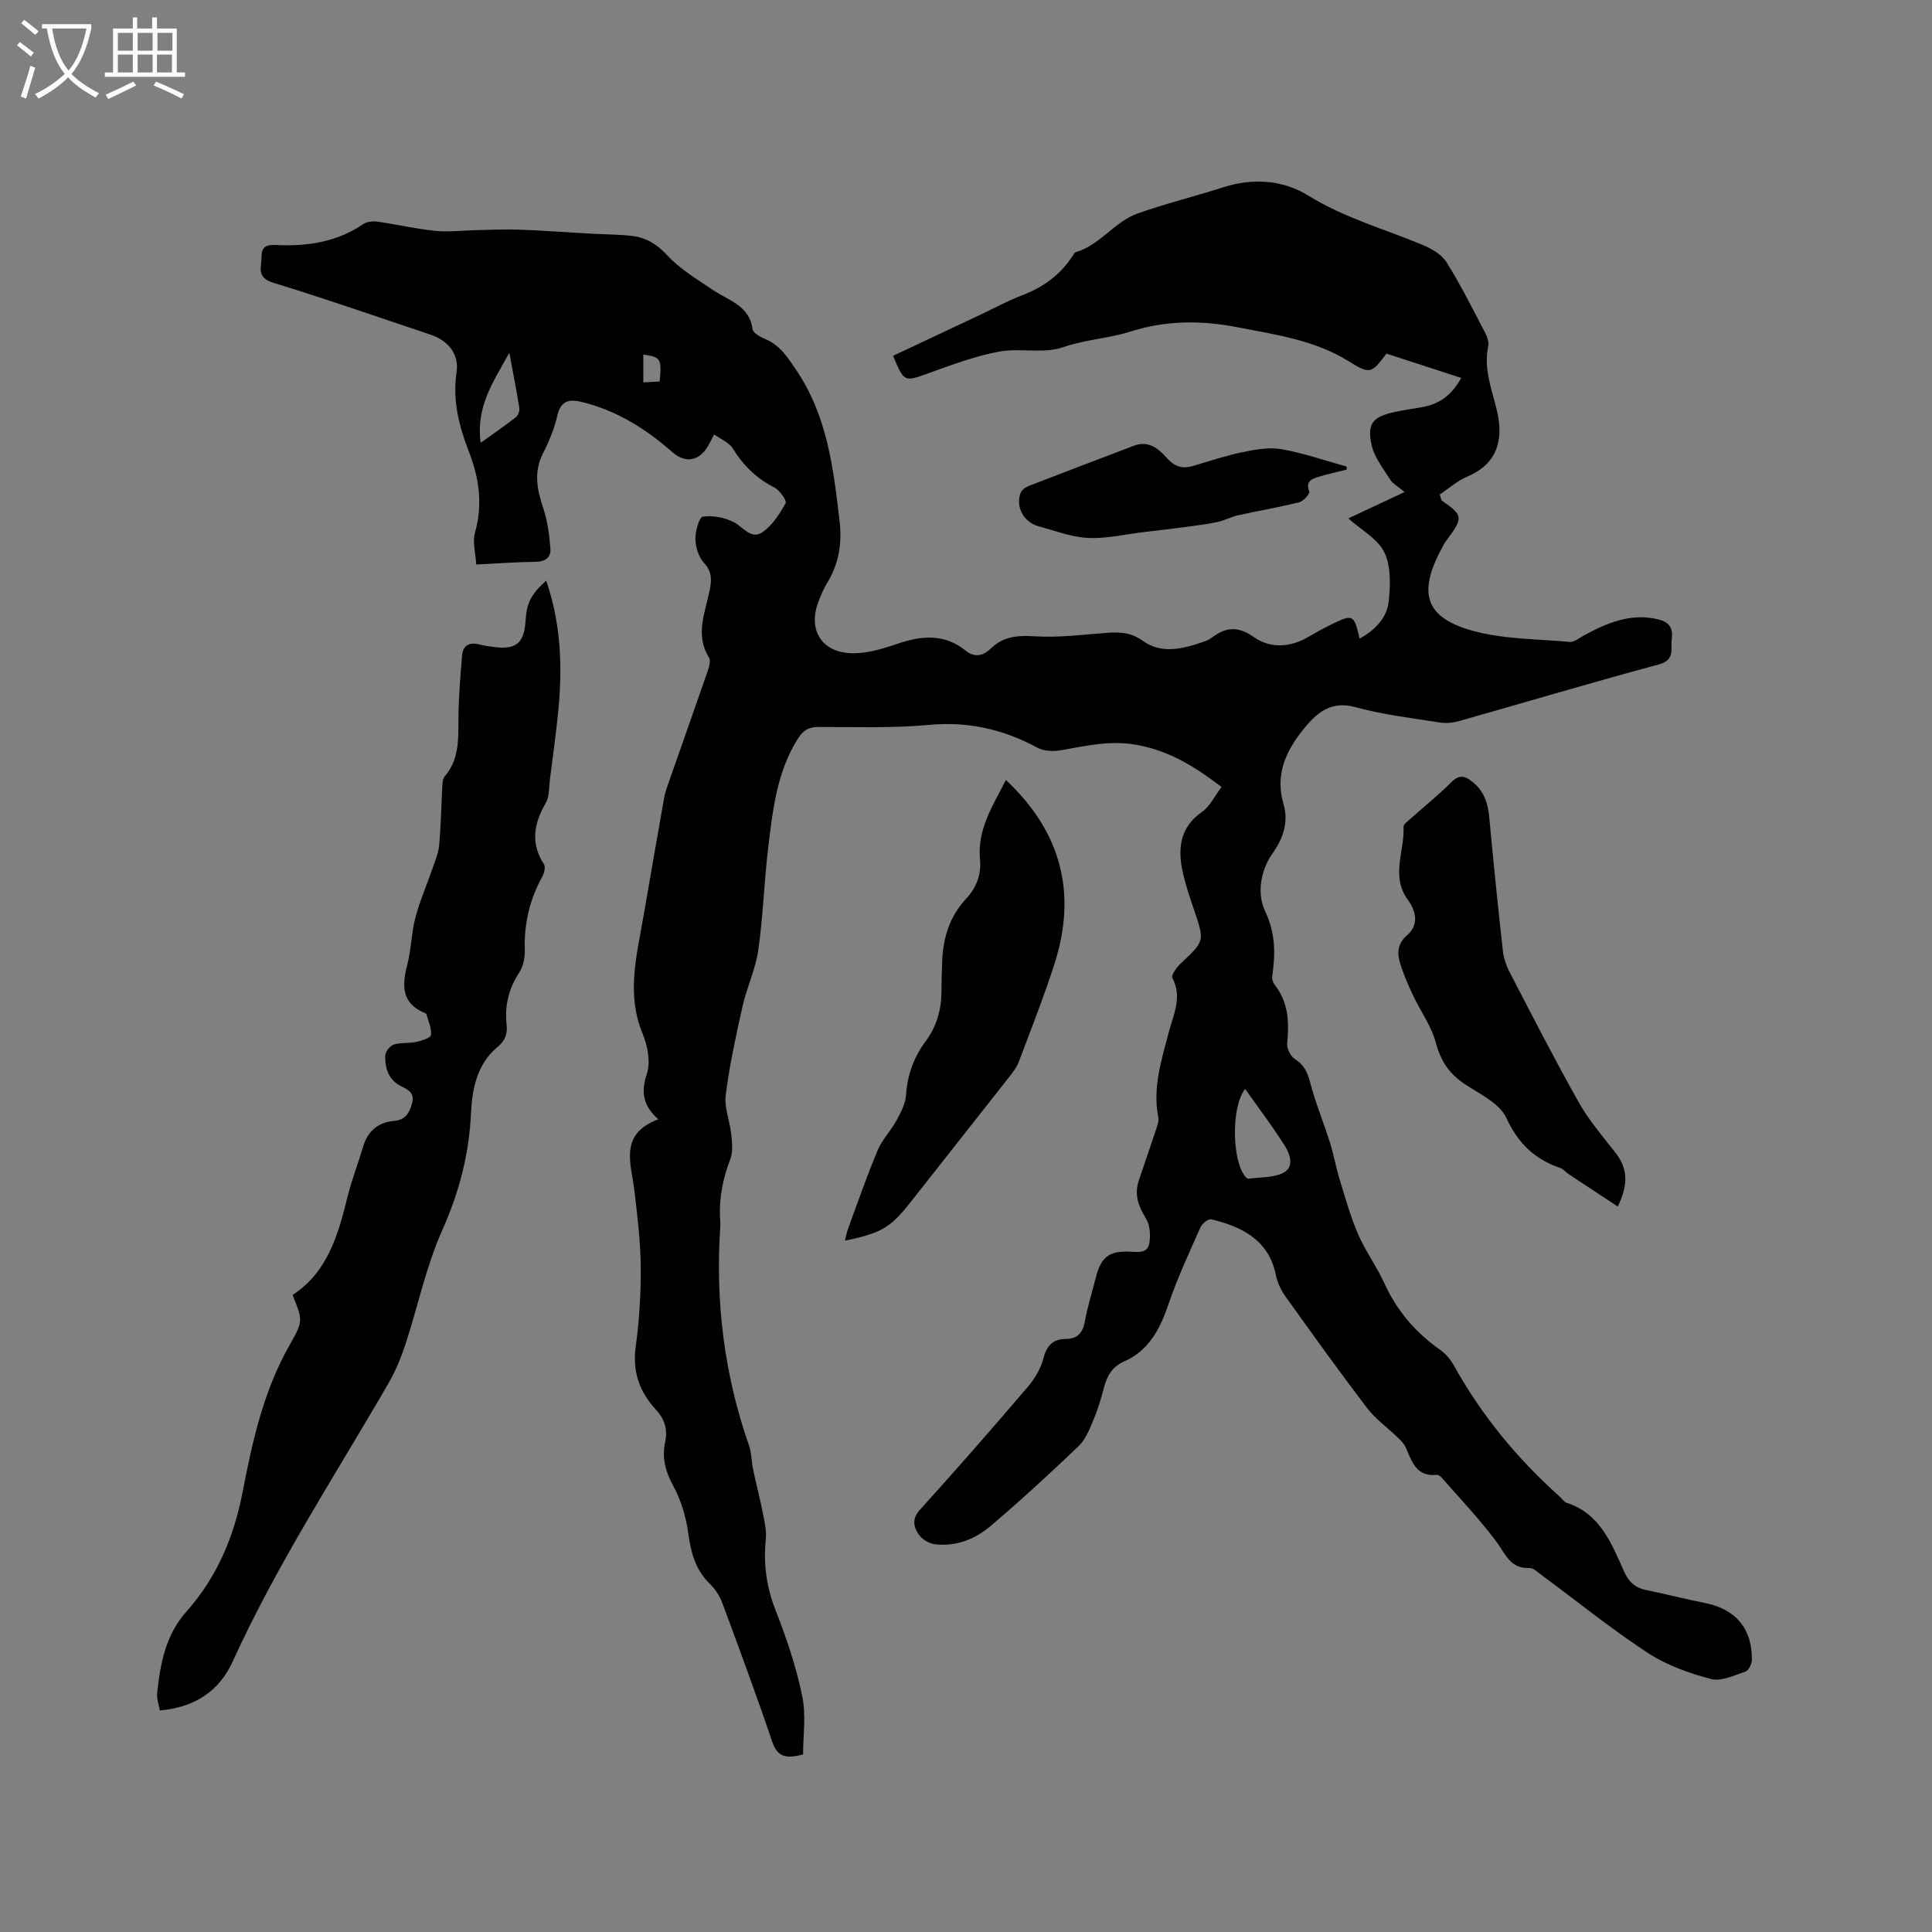<svg enable-background="new 0 0 400 400" viewBox="0 0 400 400" xmlns="http://www.w3.org/2000/svg"><rect x="0" y="0" width="400" height="400" fill="#808080" stroke="none"/><g fill="#010103"><path d="m166.27 363.23c-3.87 1.08-5.42.27-6.42-2.71-3.25-9.62-6.78-19.14-10.31-28.66-.53-1.44-1.46-2.87-2.56-3.93-3-2.9-3.93-6.45-4.48-10.45-.46-3.38-1.48-6.87-3.11-9.85-1.63-2.99-2.38-5.85-1.68-9.06.58-2.65-.15-4.82-1.9-6.71-3.43-3.71-4.9-7.87-4.19-13.06.74-5.45 1.09-10.99 1.04-16.49-.05-5.26-.69-10.54-1.31-15.78-.67-5.64-3.28-11.71 4.94-14.79-3.34-3-3.54-5.81-2.34-9.51.79-2.44.1-5.78-.94-8.31-3.33-8.12-1.21-16.03.18-24.01 1.44-8.24 2.84-16.49 4.31-24.73.2-1.13.6-2.23.99-3.32 2.68-7.66 5.4-15.31 8.05-22.98.3-.87.63-2.14.23-2.78-2.9-4.68-.78-9.23.14-13.8.43-2.15.57-3.91-1.17-5.77-1.11-1.19-1.72-3.24-1.76-4.92-.04-1.62.78-4.53 1.53-4.64 2.07-.29 4.53.17 6.41 1.14 1.99 1.03 3.62 3.75 6.03 2.02 2-1.43 3.5-3.75 4.7-5.96.29-.54-1.23-2.68-2.34-3.25-3.72-1.89-6.46-4.59-8.63-8.12-.75-1.21-2.43-1.84-3.83-2.85-.56 1.05-.91 1.81-1.34 2.52-1.83 3.05-4.66 3.46-7.31 1.14-5.39-4.75-11.34-8.51-18.4-10.3-2.66-.67-4.63-.65-5.41 2.73-.61 2.66-1.67 5.27-2.92 7.71-1.97 3.84-1.34 7.43-.05 11.28.92 2.73 1.32 5.68 1.54 8.56.14 1.76-1.04 2.71-3.07 2.73-3.9.03-7.81.34-12.29.56-.13-2.34-.81-4.65-.26-6.6 1.64-5.81.88-11.26-1.25-16.74-2.04-5.26-3.43-10.6-2.57-16.43.57-3.82-1.72-6.61-5.45-7.85-10.84-3.62-21.62-7.4-32.55-10.74-3.55-1.09-2.34-3.32-2.37-5.43-.03-2.6 1.87-2.41 3.57-2.34 6.27.24 12.2-.75 17.52-4.37.76-.52 2.02-.62 2.98-.48 3.98.57 7.92 1.5 11.92 1.9 2.77.28 5.61-.09 8.42-.15 3.01-.06 6.03-.21 9.04-.1 4.94.18 9.88.55 14.82.83 2.85.16 5.71.13 8.53.48 2.87.36 5.09 1.72 7.21 4.01 2.66 2.88 6.21 4.98 9.52 7.21 3.23 2.18 7.48 3.18 8.13 8.08.11.79 1.6 1.62 2.61 2.03 3.03 1.23 4.55 3.68 6.33 6.27 6.49 9.51 7.78 20.31 9.06 31.3.56 4.82-.13 8.95-2.58 12.97-.71 1.17-1.24 2.46-1.74 3.74-2.35 5.98.68 10.79 7.2 10.78 2.98-.01 6.06-.91 8.92-1.9 5.05-1.74 9.82-2.25 14.29 1.33 1.92 1.54 3.63 1.15 5.29-.46 2.55-2.47 5.51-2.7 9.02-2.48 4.93.31 9.93-.34 14.89-.71 2.75-.21 5.04-.13 7.61 1.71 3.92 2.8 8.51 1.53 12.79.01.49-.17.98-.43 1.4-.74 2.87-2.18 5.4-2.43 8.67-.13 3.49 2.46 7.63 2.18 11.44-.09 1.46-.86 2.95-1.68 4.47-2.42 4.66-2.3 4.83-2.21 6.02 2.84 3.2-1.76 5.66-4.27 6.02-7.75.36-3.35.48-7.24-.91-10.11-1.36-2.8-4.76-4.61-7.45-7.02 3.81-1.79 7.44-3.49 11.64-5.46-1.47-1.24-2.45-1.74-2.96-2.55-1.43-2.28-3.24-4.54-3.83-7.06-1.06-4.52.18-5.96 4.66-6.94 1.86-.4 3.75-.68 5.63-1 3.72-.64 6.21-2.45 8.23-6.08-5.23-1.7-10.41-3.38-15.49-5.03-3.12 4.24-3.47 4.27-7.81 1.58-7.02-4.36-15.03-5.49-22.93-7.02-7.49-1.45-14.72-1.51-22.22.87-4.49 1.43-9.35 1.64-14.02 3.26-4.02 1.39-8.89.09-13.22.9-4.92.92-9.71 2.71-14.45 4.42-5.2 1.87-5.15 2.01-7.49-3.55 6.01-2.83 12.02-5.66 18.04-8.49 2.87-1.35 5.67-2.9 8.63-4.02 4.4-1.67 7.98-4.26 10.54-8.23.17-.27.36-.64.61-.71 5.04-1.48 8.01-6.32 12.81-8.02 5.78-2.05 11.76-3.51 17.61-5.39 6.21-2 12.41-1.61 17.78 1.71 7.41 4.59 15.66 6.87 23.54 10.15 1.87.78 3.98 1.97 5 3.58 2.96 4.73 5.46 9.75 8.05 14.7.43.81.79 1.91.61 2.75-1.01 4.71.79 8.99 1.82 13.38 1.2 5.14.67 10.71-6.11 13.57-2.13.9-3.95 2.54-5.75 3.73.3.89.3 1.18.44 1.27 4.34 2.99 4.43 3.53 1.28 7.8-.31.43-.64.85-.89 1.31-5.29 9.47-4.38 14.89 5.73 17.76 6.5 1.85 13.55 1.76 20.37 2.38.89.08 1.9-.77 2.81-1.27 4.8-2.63 9.7-4.75 15.4-3.42 2.24.52 3.21 1.67 2.9 4.03-.28 2.13.77 4.4-2.72 5.34-13.8 3.71-27.49 7.8-41.25 11.69-1.28.36-2.73.52-4.03.32-5.86-.93-11.8-1.62-17.49-3.18-5.15-1.41-8.05 1.23-10.75 4.55-3.66 4.51-5.94 9.46-4.13 15.56 1.1 3.7-.14 7.14-2.29 10.18-2.63 3.72-3.15 8.54-1.58 11.83 2.25 4.73 2.19 9.01 1.51 13.71-.08.55.23 1.28.6 1.75 2.79 3.63 2.94 7.73 2.5 12.06-.1 1.04.7 2.64 1.58 3.2 1.88 1.18 2.6 2.66 3.15 4.76 1.11 4.25 2.8 8.34 4.13 12.54.79 2.51 1.24 5.13 2.01 7.65 1.17 3.8 2.24 7.67 3.81 11.31 1.51 3.48 3.82 6.61 5.39 10.07 2.62 5.76 6.5 10.31 11.65 13.92 1.16.81 2.16 2.05 2.86 3.31 5.73 10.3 13.11 19.24 21.88 27.07.47.42.86 1.08 1.41 1.26 6.99 2.26 9.29 8.47 11.93 14.3.98 2.17 2.34 3.32 4.6 3.78 4.04.82 8.04 1.86 12.09 2.66 6.33 1.25 9.79 5.27 9.73 11.75-.01.85-.67 2.23-1.33 2.45-2.34.79-5.05 2.1-7.18 1.53-4.53-1.2-9.18-2.86-13.07-5.41-7.61-5-14.72-10.75-22.05-16.17-.75-.56-1.63-1.42-2.42-1.39-4.01.18-4.97-2.93-6.86-5.47-3.45-4.63-7.47-8.84-11.28-13.2-.26-.3-.73-.66-1.07-.62-4.24.44-5.13-2.78-6.41-5.68-.36-.81-1.08-1.5-1.74-2.13-2.08-2.02-4.53-3.75-6.27-6.03-5.78-7.59-11.35-15.34-16.89-23.1-.95-1.33-1.7-2.96-2.02-4.55-1.47-7.34-7.5-10.05-13.37-11.41-.6-.14-1.86.88-2.2 1.64-2.31 5.22-4.75 10.41-6.58 15.8-1.77 5.2-4.04 9.73-9.36 12.05-2.33 1.02-3.41 2.95-4.04 5.32-.59 2.25-1.25 4.5-2.15 6.64-.81 1.93-1.63 4.09-3.08 5.48-5.96 5.7-12.03 11.29-18.32 16.62-3.2 2.71-7.16 4.24-11.49 3.72-1.21-.15-2.67-1.05-3.34-2.05-1.02-1.53-1.45-3.19.26-5.07 7.54-8.33 14.94-16.8 22.24-25.34 1.46-1.71 2.78-3.83 3.32-5.97.68-2.71 1.97-4.04 4.66-4.08 2.39-.03 3.49-1.21 3.93-3.58.57-3.12 1.52-6.16 2.31-9.24 1.04-4.08 2.71-5.41 6.88-5.25 1.73.06 3.78.46 4.16-1.74.29-1.66.14-3.79-.71-5.16-1.56-2.52-2.42-4.93-1.48-7.78 1.15-3.49 2.39-6.95 3.53-10.43.29-.88.69-1.87.52-2.72-1.21-6.18.69-11.93 2.22-17.76.95-3.61 2.78-7.16.69-11.08-.29-.55.89-2.2 1.72-2.98 4.99-4.68 4.98-4.63 2.78-11.09-.95-2.8-1.91-5.63-2.48-8.52-.9-4.62-.24-8.73 4.1-11.77 1.68-1.18 2.67-3.34 4.07-5.18-5.45-4.12-10.39-7.24-16.91-8.59-5.9-1.22-10.98.07-16.41 1-1.55.27-3.49.17-4.83-.55-7.08-3.83-14.4-5.47-22.55-4.7-7.57.71-15.25.4-22.88.43-1.89.01-3.03.69-4.07 2.31-4.38 6.88-5.25 14.7-6.19 22.47-.86 7.13-1.07 14.34-2.08 21.44-.56 3.93-2.37 7.67-3.25 11.58-1.37 6.09-2.7 12.22-3.49 18.4-.33 2.59.86 5.35 1.14 8.06.18 1.72.41 3.65-.18 5.18-1.64 4.24-2.43 8.53-2.08 13.05.02.32.02.64 0 .95-1.06 15.51.81 30.63 5.95 45.33.55 1.57.5 3.33.85 4.98.64 3.06 1.44 6.08 2.04 9.14.34 1.74.76 3.56.58 5.29-.52 5.07.13 9.82 2 14.62 2.22 5.69 4.24 11.55 5.47 17.52.93 4.01.25 8.33.25 12.39zm91.52-137.78c-3 3.86-2.67 15.21.13 18.25.14.15.35.36.5.34 2.42-.33 5.11-.16 7.2-1.18 2.44-1.2 1.48-3.89.39-5.62-2.52-4.01-5.39-7.78-8.22-11.79zm-158.27-133.77c2.74-1.97 5.06-3.57 7.28-5.3.46-.36.82-1.28.73-1.87-.56-3.54-1.26-7.06-2.08-11.46-3.45 6.18-6.95 11.27-5.93 18.63zm33.67-18.27v5.76c1.28-.07 2.36-.13 3.38-.19.46-4.71.23-5.08-3.38-5.57z"/><path d="m113.08 120.2c3.04 8.82 3.38 17.66 2.54 26.6-.46 4.85-1.14 9.68-1.76 14.51-.21 1.68-.09 3.6-.88 4.97-2.46 4.25-3.18 8.31-.35 12.68.37.56.02 1.87-.39 2.61-2.63 4.76-3.77 9.81-3.59 15.25.05 1.5-.34 3.27-1.14 4.51-2.19 3.36-3.06 6.91-2.62 10.84.21 1.88-.28 3.27-1.9 4.62-4.25 3.53-5.24 8.66-5.48 13.77-.4 8.48-2.46 16.33-5.95 24.15-3.34 7.48-5.02 15.69-7.59 23.53-.92 2.79-2.05 5.58-3.52 8.12-11.03 19.06-23.12 37.51-32.27 57.63-2.78 6.12-7.87 9.53-15.1 10.14-.2-1.22-.66-2.44-.54-3.6.66-6.11 1.71-12 6.09-16.91 6.21-6.96 9.78-15.37 11.54-24.43 2.08-10.74 4.38-21.31 9.93-30.96 2.79-4.86 2.47-5.04.48-10.13 7.29-4.73 9.43-12.48 11.39-20.39.86-3.48 2.19-6.85 3.21-10.3.95-3.22 3.09-5.04 6.36-5.33 2.36-.21 3.2-1.59 3.77-3.61.59-2.12-.7-2.82-2.21-3.55-2.65-1.29-3.41-3.72-3.34-6.35.02-.81.98-2.05 1.76-2.3 1.47-.47 3.16-.23 4.7-.56 1.11-.24 2.96-.84 3.02-1.44.15-1.39-.58-2.88-.97-4.32-.02-.08-.15-.15-.25-.19-4.93-2-4.82-5.72-3.69-10.06.82-3.16.84-6.54 1.67-9.7.93-3.52 2.41-6.89 3.6-10.34.53-1.56 1.2-3.14 1.34-4.75.35-4.01.41-8.05.63-12.07.04-.71.08-1.6.5-2.09 2.97-3.45 2.83-7.54 2.84-11.73.01-4.43.39-8.86.75-13.27.17-2.07 1.45-2.87 3.53-2.33 1.02.26 2.08.41 3.13.54 4.52.58 6.2-.82 6.48-5.34.25-3.81 1.07-5.48 4.28-8.42z"/><path d="m208.26 161.49c11.55 10.83 14.75 23.54 10.03 38.16-2.21 6.84-4.85 13.54-7.39 20.27-.44 1.15-1.28 2.18-2.05 3.17-6.74 8.58-13.51 17.14-20.26 25.72-4.23 5.37-6.08 6.49-13.65 8.05.22-.89.35-1.66.61-2.38 2.01-5.46 3.91-10.97 6.16-16.33.93-2.22 2.74-4.05 3.91-6.19.88-1.62 1.84-3.43 1.96-5.2.28-4.18 1.6-7.87 4.06-11.17 2.31-3.11 3.28-6.59 3.28-10.4 0-2.01.07-4.02.14-6.03.18-4.91 1.51-9.38 4.94-13.06 2.12-2.28 3.2-4.99 2.9-8.11-.61-6.24 2.64-11.16 5.36-16.5z"/><path d="m334.94 249.8c-3.64-2.4-6.91-4.55-10.17-6.71-.62-.41-1.12-1.08-1.79-1.3-5.28-1.79-8.67-5.08-11.11-10.34-1.39-2.99-5.41-4.9-8.49-6.92-3.28-2.14-5.1-4.83-6.12-8.68-.93-3.49-3.23-6.6-4.79-9.94-1.03-2.19-2-4.44-2.67-6.76-.57-1.97-.38-3.87 1.46-5.45 2.65-2.29 1.88-5.13.19-7.45-3.57-4.92-.6-10.07-.86-15.09-.03-.52.87-1.14 1.42-1.63 2.84-2.54 5.83-4.94 8.52-7.63 1.64-1.63 2.84-1.22 4.33-.03 2.32 1.86 3.19 4.3 3.46 7.19.86 9.27 1.8 18.53 2.83 27.78.17 1.53.7 3.1 1.42 4.47 4.68 9.01 9.31 18.07 14.29 26.91 2.11 3.74 4.96 7.07 7.63 10.47 2.48 3.19 2.72 6.45.45 11.11z"/><path d="m278.82 97.23c-1.92.48-3.87.89-5.76 1.47-1.39.43-2.83.87-1.99 3.05.17.45-1.19 2.01-2.05 2.23-4.21 1.05-8.5 1.77-12.73 2.71-1.43.32-2.76 1.08-4.19 1.38-2.22.47-4.47.74-6.72 1.04-2.87.38-5.74.72-8.62 1.06-3.83.46-7.69 1.38-11.5 1.2-3.42-.16-6.81-1.48-10.18-2.39-3.13-.84-4.87-4.01-3.77-6.95.24-.63 1.1-1.2 1.8-1.47 7.21-2.8 14.44-5.52 21.66-8.28 2.92-1.11 5.03.52 6.68 2.41 1.63 1.86 3.26 2.46 5.55 1.78 3.41-1.01 6.8-2.15 10.28-2.86 2.63-.54 5.48-1.06 8.06-.61 4.56.81 8.99 2.36 13.48 3.6z"/></g><path d="m6.4 11.7c-1-.8-1.9-1.6-2.9-2.3l.6-.7c.9.7 1.9 1.4 2.9 2.2zm-2.1 8.3c.7-2.1 1.4-4.2 2-6.4.2.1.6.3 1 .4-.7 2.3-1.3 4.4-1.9 6.4zm3-12.8c-1.1-.9-2.1-1.7-2.9-2.4l.6-.7c1 .8 2 1.5 3 2.4zm1.4-1.3v-.9h10.2v.9c-.9 4.2-2.3 7.3-4.1 9.4 1.3 1.4 3.2 2.7 5.7 4-.2.2-.4.5-.7.9-2.5-1.4-4.4-2.7-5.7-4.2-1.4 1.5-3.5 3-6.1 4.4 0 0 0 0-.1-.1-.3-.4-.5-.7-.7-.8 2.7-1.3 4.7-2.8 6.2-4.2-1.8-2.2-3-5.3-3.7-9.4zm9.2 0h-7.1c.6 3.8 1.7 6.7 3.4 8.7 1.7-2 2.9-4.8 3.7-8.7z" fill="#fcfbfa"/><path d="m31.6 3.6h.9v2.3h4.1v9.1h1.7v.9h-16.6v-.9h1.7v-9.1h4.1v-2.3h.9v2.3h3.1v-2.3zm-4 13.3.6.8c-1.9.9-3.8 1.9-5.8 2.8-.2-.3-.3-.6-.5-.9 2-.9 3.9-1.8 5.7-2.7zm-3.2-10.1v3.7h3.1v-3.7zm0 4.5v3.7h3.1v-3.7zm4.1-4.5v3.7h3.1v-3.7zm0 4.5v3.7h3.1v-3.7zm9.1 9.1c-2.1-1.1-4.1-2-5.8-2.7l.5-.8c2.2.9 4.1 1.8 5.8 2.6zm-1.9-13.6h-3.1v3.7h3.1zm-3.2 4.5v3.7h3.1v-3.7z" fill="#fcfbfa"/></svg>
